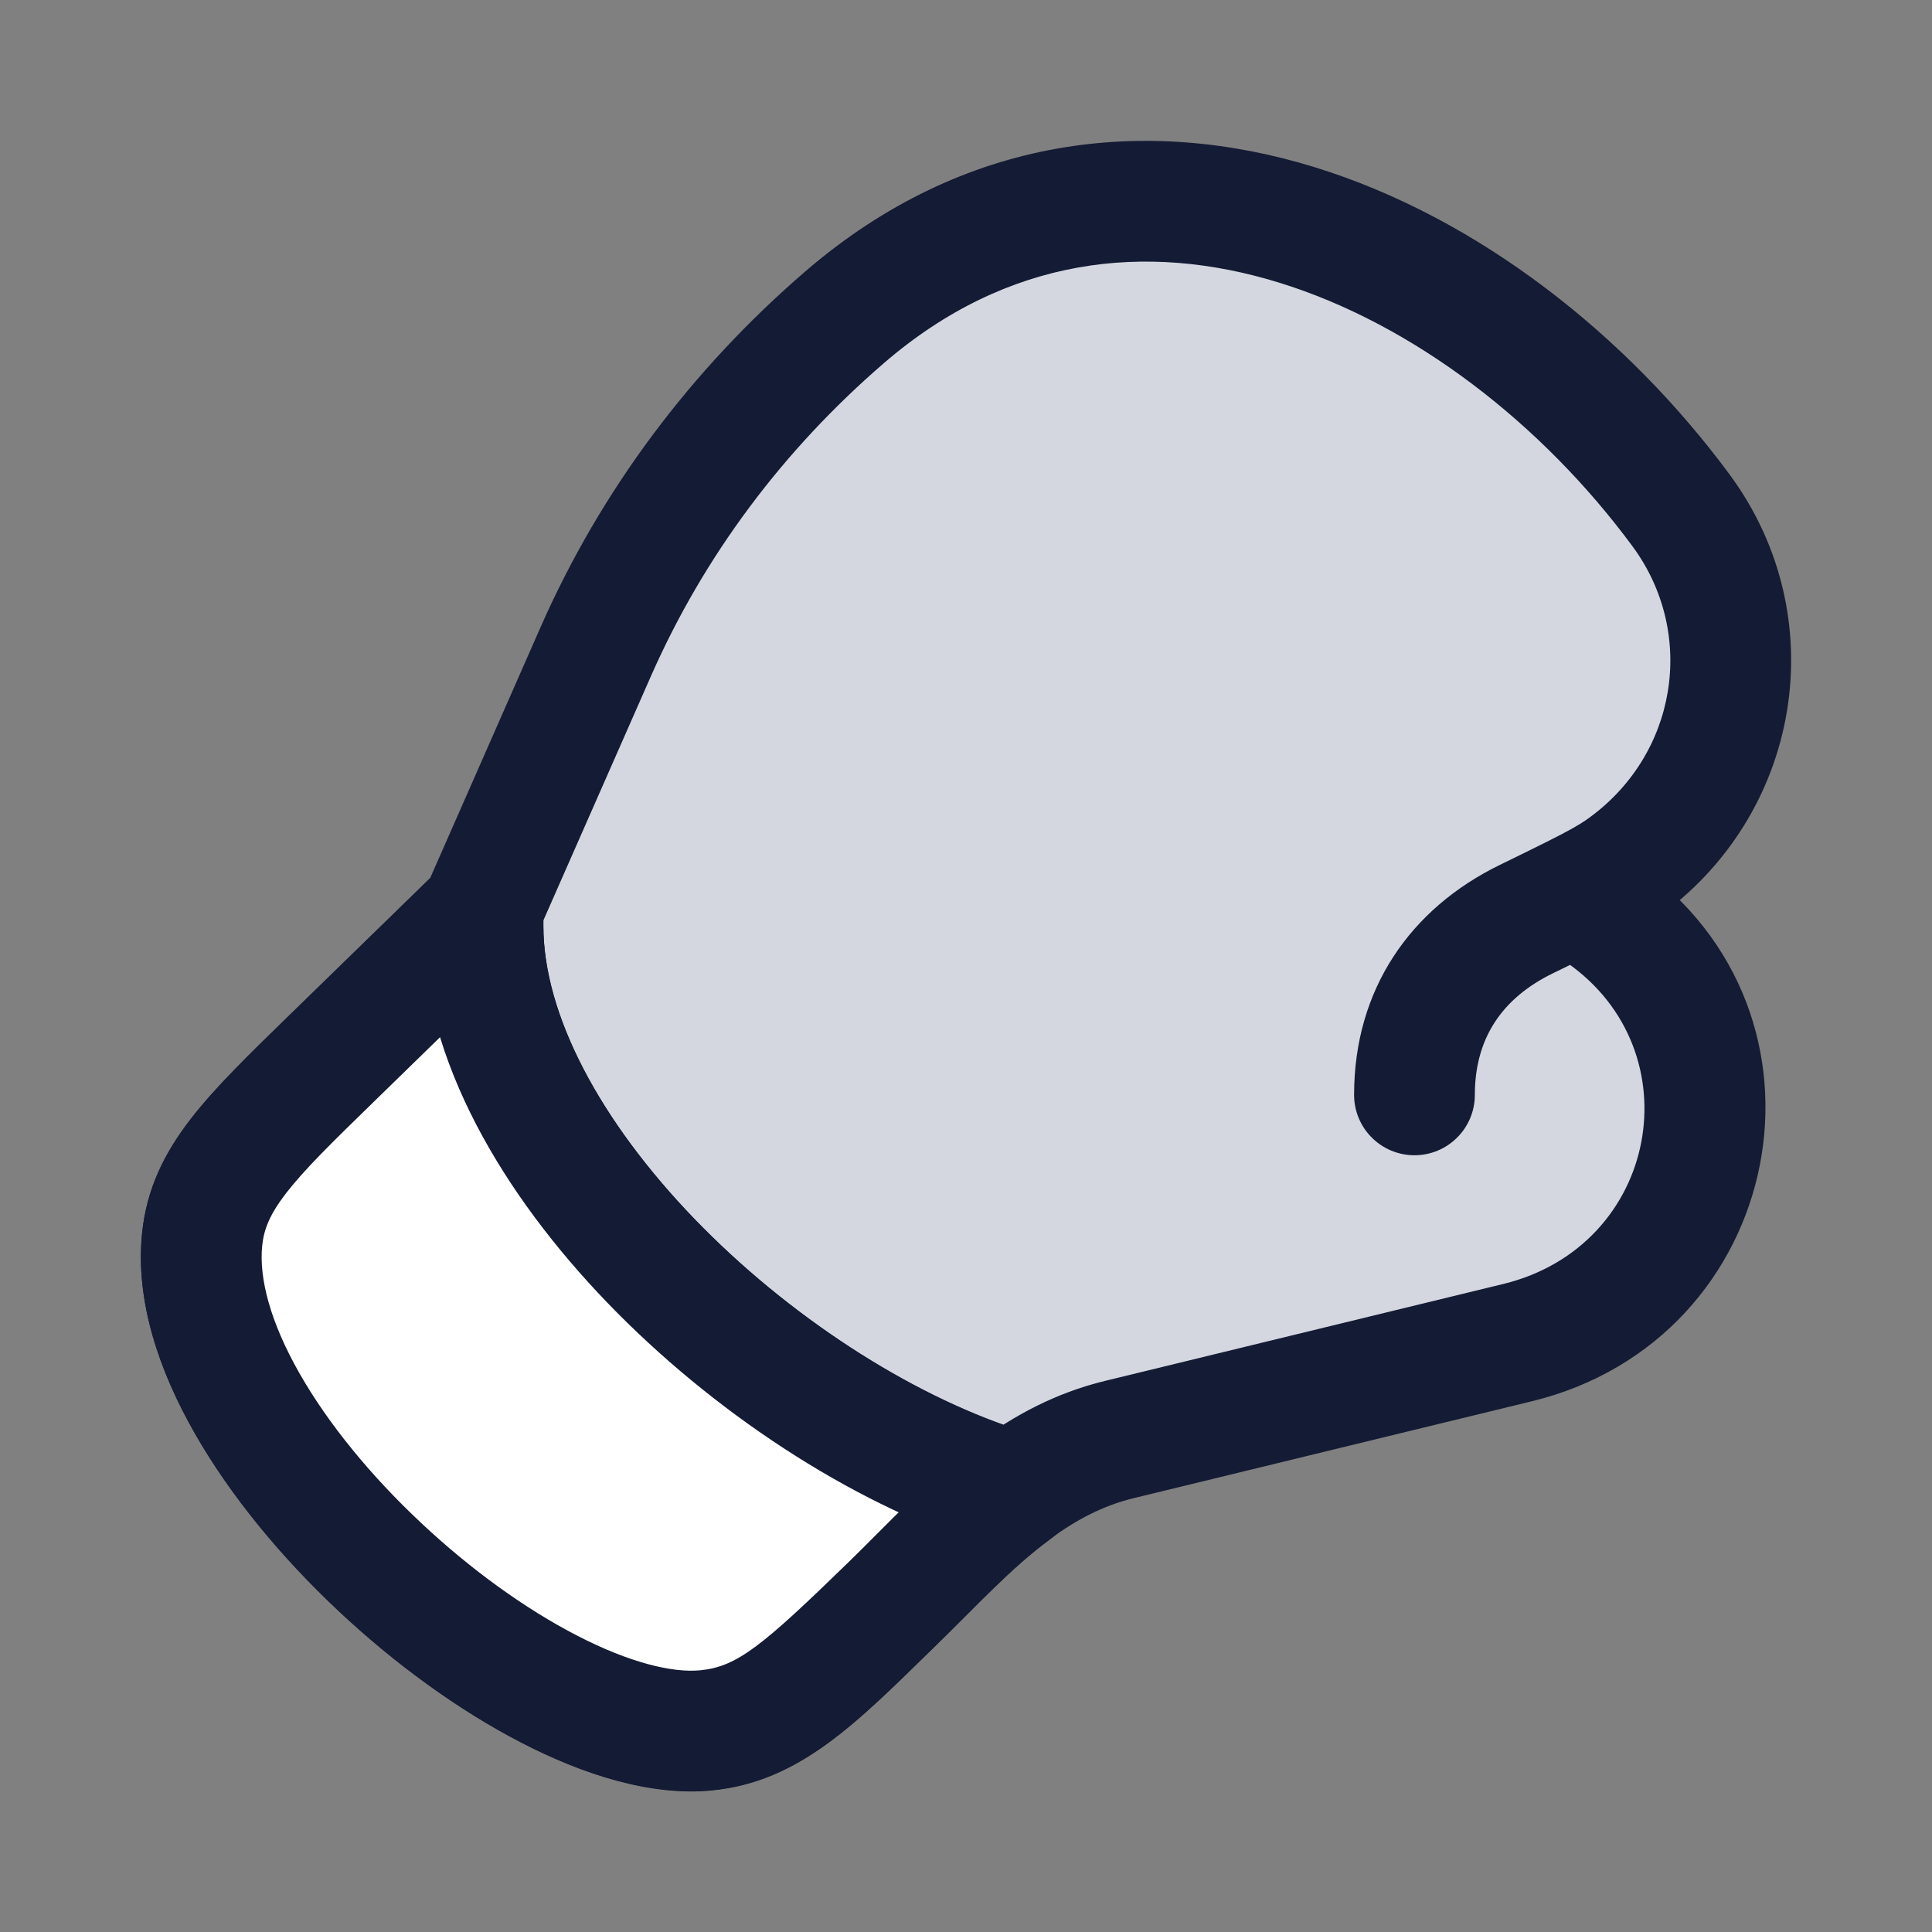 <svg width="24" height="24" viewBox="0 0 24 24" fill="none" xmlns="http://www.w3.org/2000/svg">
<rect x="0" y="0" width="24" height="24" fill="#808080" stroke="none"/>
<path d="M20.883 6.342C21.938 7.772 21.607 9.764 20.141 10.796C20.007 10.89 19.832 10.986 19.566 11.12L19.892 11.341C22.024 12.824 21.393 16.059 18.851 16.678L13.904 17.883C13.407 18.004 12.985 18.231 12.6 18.515C12.051 18.919 11.579 19.438 11.076 19.927C10.057 20.92 9.548 21.416 8.77 21.491C6.557 21.705 2.256 17.89 2.511 15.395C2.588 14.638 3.098 14.142 4.116 13.149L5.972 11.341L6 11.277L7.398 8.1C8.105 6.494 9.162 5.088 10.491 3.942C13.999 0.917 18.494 3.103 20.883 6.342Z" fill="#D4D7E0"/>
<path d="M7.398 8.1L6.712 7.798L6.712 7.798L7.398 8.1ZM5.972 11.341L6.495 11.878C6.564 11.811 6.62 11.731 6.659 11.643L5.972 11.341ZM18.962 11.417L19.29 12.091H19.29L18.962 11.417ZM20.141 10.796L20.573 11.409L20.573 11.409L20.141 10.796ZM20.883 6.342L20.28 6.787L20.883 6.342ZM18.851 16.678L19.029 17.407L18.851 16.678ZM13.904 17.883L14.082 18.611H14.082L13.904 17.883ZM4.116 13.149L4.64 13.686L4.64 13.686L4.116 13.149ZM19.892 11.341L20.32 10.725L20.312 10.72L19.892 11.341ZM2.511 15.395L1.765 15.319L2.511 15.395ZM11.076 19.927L10.553 19.39L11.076 19.927ZM8.77 21.491L8.698 20.745H8.698L8.77 21.491ZM16.821 13.601C16.821 14.015 17.157 14.351 17.571 14.351C17.985 14.351 18.321 14.015 18.321 13.601L16.821 13.601ZM10.491 3.942L10.001 3.374V3.374L10.491 3.942ZM12.491 19.257C12.901 19.317 13.282 19.033 13.342 18.623C13.402 18.213 13.118 17.832 12.708 17.773L12.491 19.257ZM12.405 18.47L12.637 17.757L12.405 18.47ZM20.573 11.409C22.377 10.138 22.795 7.67 21.487 5.896L20.28 6.787C21.081 7.874 20.836 9.389 19.709 10.182L20.573 11.409ZM18.674 15.95L13.727 17.154L14.082 18.611L19.029 17.407L18.674 15.95ZM4.64 13.686L6.495 11.878L5.449 10.804L3.593 12.612L4.64 13.686ZM19.463 11.957C21.049 13.06 20.607 15.479 18.674 15.95L19.029 17.407C22.179 16.64 22.999 12.589 20.32 10.725L19.463 11.957ZM3.593 12.612C3.099 13.093 2.671 13.508 2.367 13.902C2.042 14.323 1.821 14.765 1.765 15.319L3.257 15.471C3.278 15.267 3.35 15.083 3.554 14.818C3.779 14.527 4.115 14.197 4.64 13.686L3.593 12.612ZM10.553 19.39C9.465 20.45 9.157 20.7 8.698 20.745L8.842 22.238C9.938 22.132 10.649 21.39 11.599 20.465L10.553 19.39ZM18.634 10.743C17.519 11.286 16.821 12.29 16.821 13.601L18.321 13.601C18.321 12.903 18.655 12.401 19.29 12.091L18.634 10.743ZM21.487 5.896C20.216 4.174 18.37 2.705 16.328 2.076C14.253 1.437 11.976 1.671 10.001 3.374L10.981 4.51C12.514 3.188 14.238 3.002 15.886 3.51C17.565 4.027 19.161 5.27 20.28 6.787L21.487 5.896ZM8.085 8.402C8.745 6.902 9.734 5.586 10.981 4.51L10.001 3.374C8.591 4.59 7.465 6.086 6.712 7.798L8.085 8.402ZM8.698 20.745C8.355 20.778 7.825 20.653 7.167 20.313C6.527 19.983 5.846 19.492 5.229 18.912C4.61 18.332 4.079 17.685 3.722 17.059C3.357 16.419 3.216 15.875 3.257 15.471L1.765 15.319C1.679 16.163 1.979 17.031 2.419 17.802C2.866 18.585 3.5 19.347 4.202 20.006C4.904 20.665 5.697 21.243 6.479 21.646C7.241 22.04 8.079 22.312 8.842 22.238L8.698 20.745ZM12.637 17.757C11.282 17.314 9.783 16.339 8.625 15.139C7.451 13.921 6.75 12.6 6.75 11.5H5.25C5.25 13.17 6.262 14.848 7.546 16.18C8.846 17.529 10.549 18.653 12.172 19.183L12.637 17.757ZM6.712 7.798L5.314 10.975L6.686 11.579L8.085 8.402L6.712 7.798ZM5.314 10.975L5.286 11.039L6.659 11.643L6.686 11.579L5.314 10.975ZM6.75 11.5V11.277H5.25V11.5H6.75ZM13.727 17.154C13.11 17.304 12.598 17.584 12.155 17.911L13.045 19.118C13.371 18.878 13.704 18.703 14.082 18.611L13.727 17.154ZM12.155 17.911C11.551 18.356 11.011 18.944 10.553 19.39L11.599 20.465C12.147 19.932 12.551 19.482 13.045 19.118L12.155 17.911ZM19.29 12.091C19.532 11.973 19.734 11.875 19.902 11.79L19.229 10.45C19.071 10.53 18.878 10.623 18.634 10.743L19.29 12.091ZM19.902 11.79C20.172 11.655 20.39 11.538 20.573 11.409L19.709 10.182C19.624 10.242 19.493 10.318 19.229 10.45L19.902 11.79ZM20.312 10.72L19.986 10.499L19.145 11.742L19.472 11.962L20.312 10.72ZM12.172 19.183C12.281 19.218 12.389 19.242 12.491 19.257L12.708 17.773C12.678 17.768 12.655 17.762 12.637 17.757L12.172 19.183Z" fill="#141B34"/>
<path d="M5.972 11.345L4.116 13.153C3.098 14.145 2.588 14.642 2.511 15.399C2.256 17.894 6.557 21.709 8.77 21.495C9.548 21.42 10.057 20.924 11.076 19.931C11.579 19.442 12.051 18.923 12.6 18.518C12.533 18.509 12.468 18.494 12.405 18.473C9.426 17.501 6 14.274 6 11.504V11.281L5.972 11.345Z" fill="white"/>
<path d="M5.972 11.345L6.495 11.882C6.564 11.815 6.62 11.735 6.659 11.647L5.972 11.345ZM4.116 13.153L4.64 13.69L4.64 13.69L4.116 13.153ZM2.511 15.399L1.765 15.323L2.511 15.399ZM11.076 19.931L10.553 19.394V19.394L11.076 19.931ZM8.77 21.495L8.698 20.749H8.698L8.77 21.495ZM6 11.281H6.75C6.75 10.927 6.501 10.62 6.154 10.547C5.807 10.474 5.456 10.655 5.314 10.979L6 11.281ZM12.491 19.261C12.901 19.32 13.282 19.037 13.342 18.627C13.402 18.217 13.118 17.836 12.708 17.776L12.491 19.261ZM12.405 18.473L12.172 19.186L12.405 18.473ZM4.64 13.69L6.495 11.882L5.449 10.808L3.593 12.616L4.64 13.69ZM3.593 12.616C3.099 13.097 2.671 13.511 2.367 13.906C2.042 14.327 1.821 14.769 1.765 15.323L3.257 15.475C3.278 15.271 3.35 15.087 3.554 14.822C3.779 14.531 4.115 14.201 4.64 13.69L3.593 12.616ZM10.553 19.394C9.465 20.453 9.157 20.704 8.698 20.749L8.842 22.242C9.938 22.136 10.649 21.394 11.599 20.468L10.553 19.394ZM8.698 20.749C8.355 20.782 7.825 20.657 7.167 20.317C6.527 19.987 5.846 19.496 5.229 18.916C4.61 18.336 4.079 17.689 3.722 17.063C3.357 16.423 3.216 15.879 3.257 15.475L1.765 15.323C1.679 16.166 1.979 17.035 2.419 17.805C2.866 18.589 3.5 19.351 4.202 20.01C4.904 20.669 5.697 21.247 6.479 21.65C7.241 22.043 8.079 22.316 8.842 22.242L8.698 20.749ZM12.637 17.76C11.282 17.318 9.783 16.343 8.625 15.143C7.451 13.925 6.75 12.604 6.75 11.504H5.25C5.25 13.174 6.262 14.852 7.546 16.184C8.846 17.532 10.549 18.657 12.172 19.186L12.637 17.76ZM5.314 10.979L5.286 11.043L6.659 11.647L6.686 11.583L5.314 10.979ZM6.75 11.504V11.281H5.25V11.504H6.75ZM12.155 17.915C11.551 18.36 11.011 18.948 10.553 19.394L11.599 20.468C12.147 19.935 12.551 19.486 13.045 19.122L12.155 17.915ZM12.172 19.186C12.281 19.222 12.389 19.245 12.491 19.261L12.708 17.776C12.678 17.772 12.655 17.766 12.637 17.76L12.172 19.186Z" fill="#141B34"/>
</svg>
